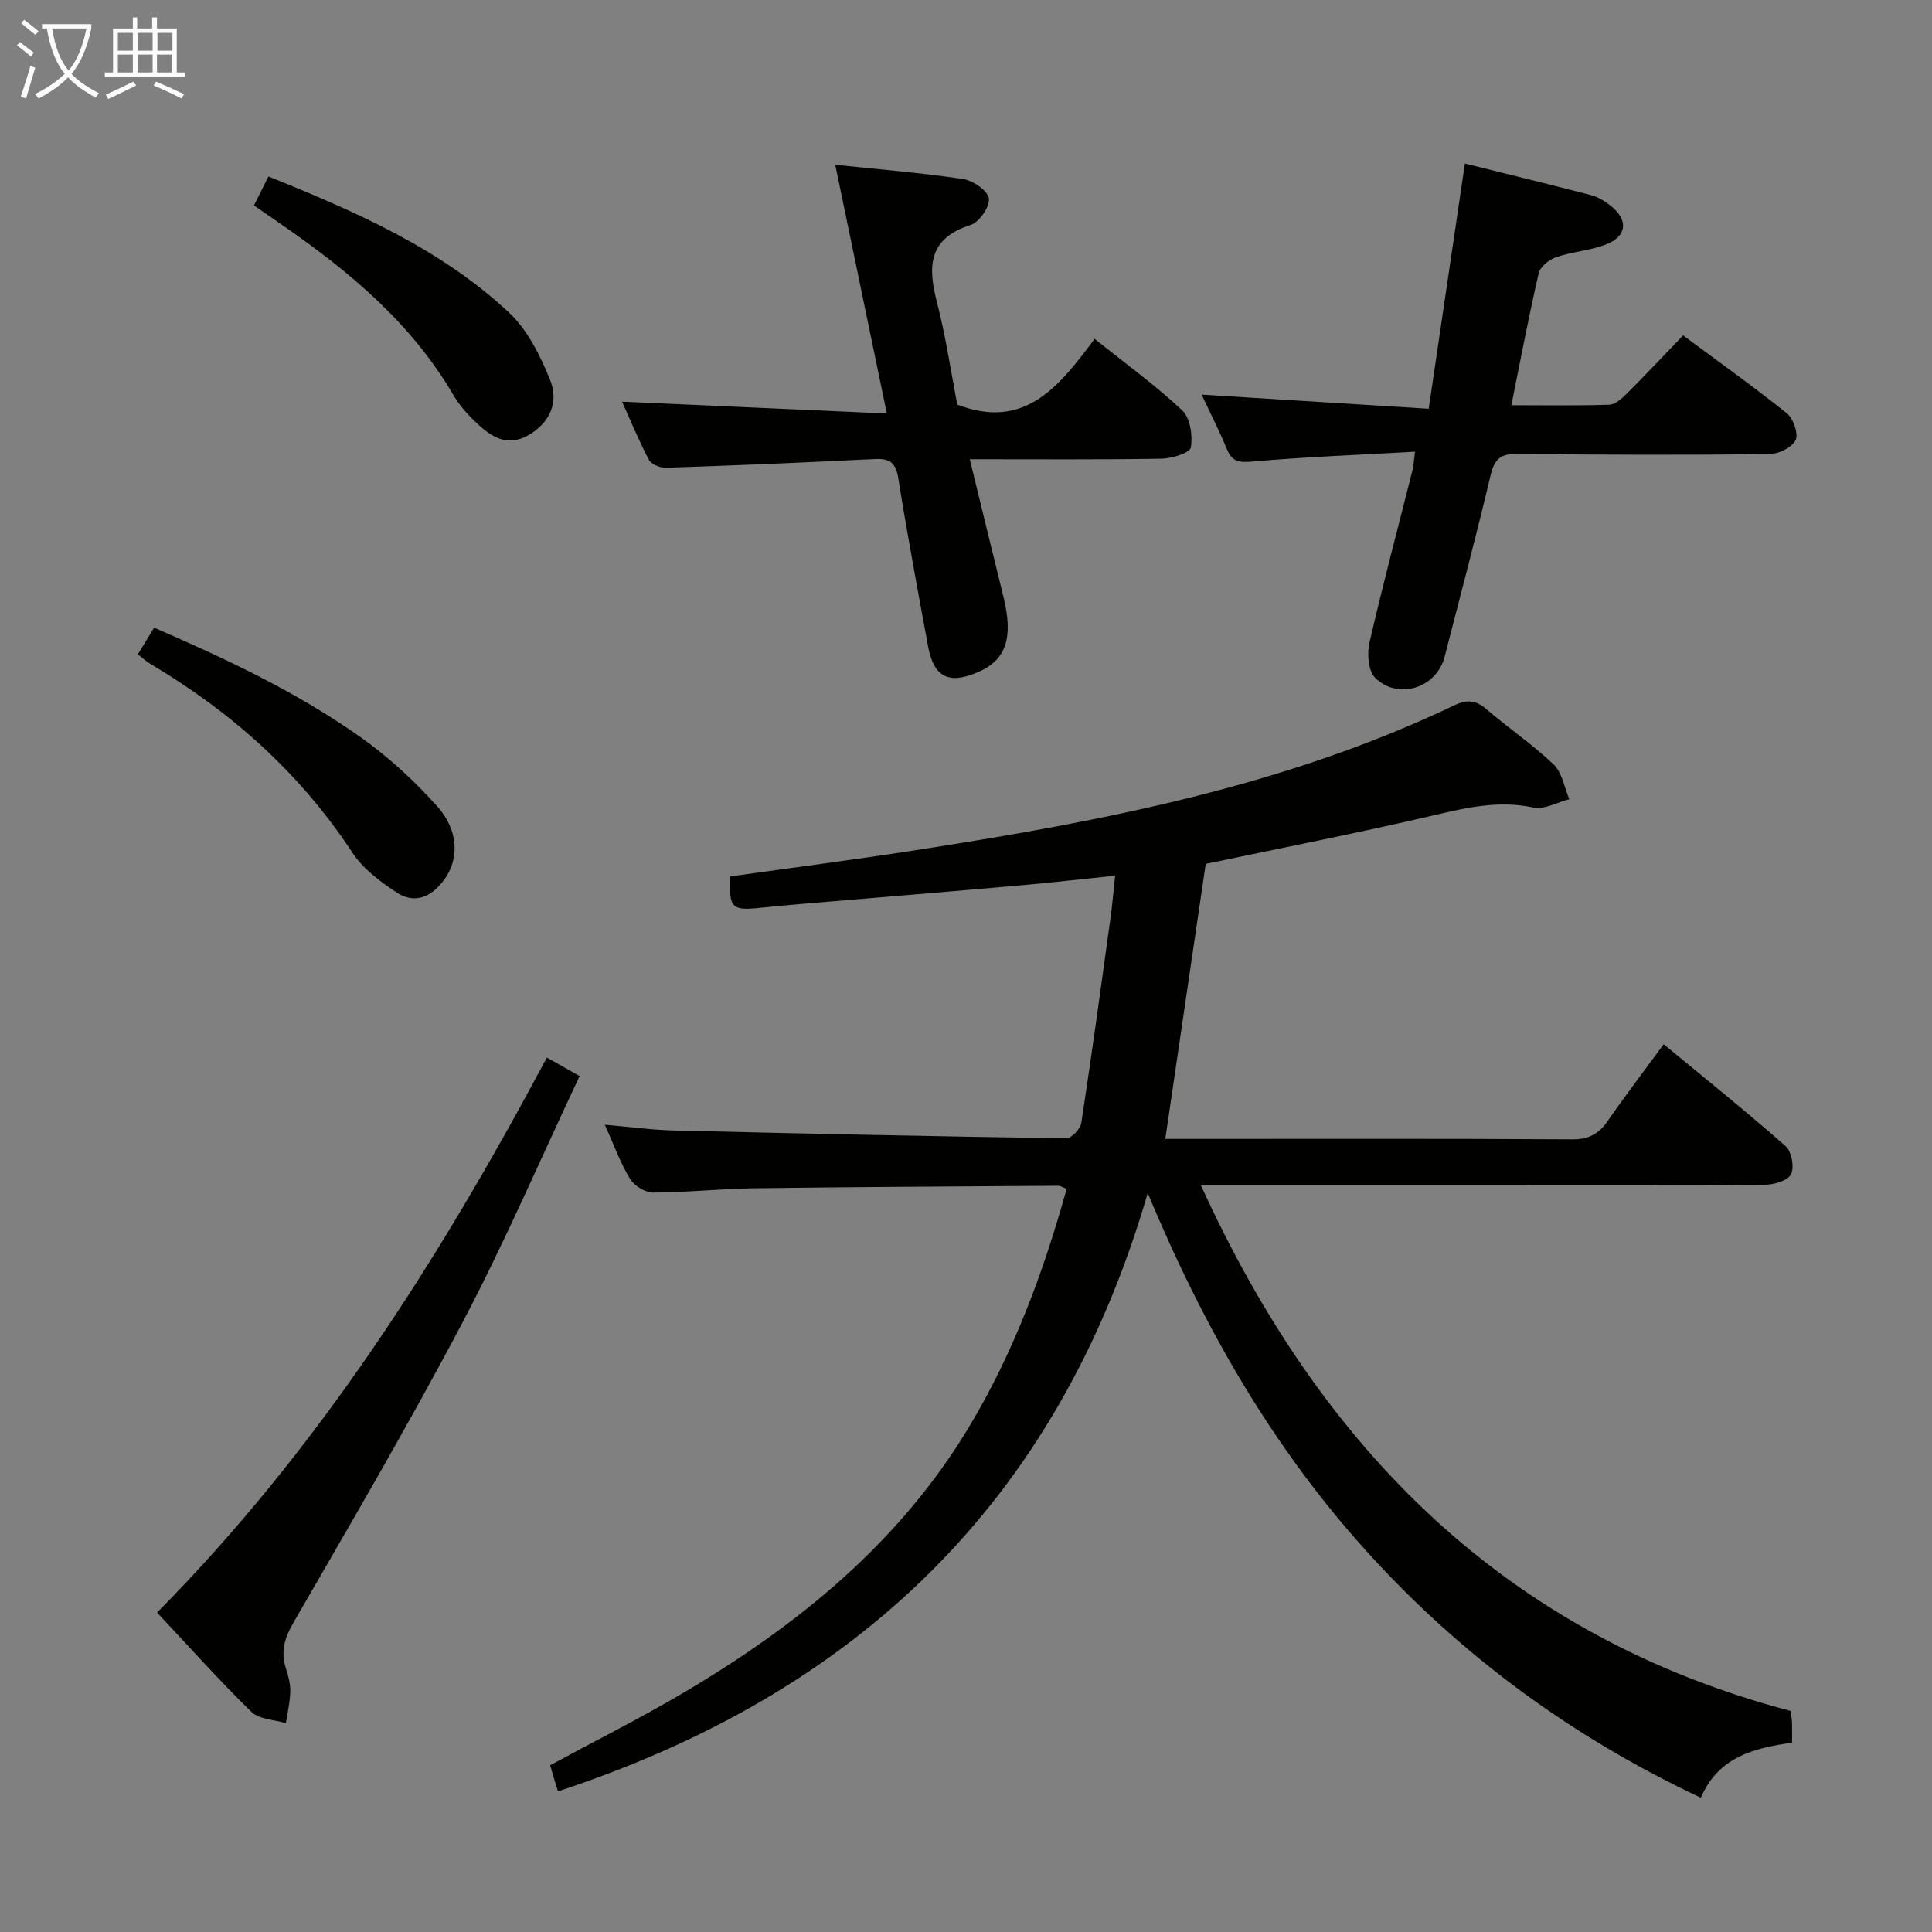 <svg enable-background="new 0 0 400 400" viewBox="0 0 400 400" xmlns="http://www.w3.org/2000/svg"><rect x="0" y="0" width="400" height="400" fill="#808080" stroke="none"/><g fill="#010100"><path d="m220.84 246.12c-.88-.32-1.33-.63-1.77-.62-20.98.14-41.96.24-62.93.52-6.98.09-13.95.87-20.92.89-1.63 0-3.9-1.4-4.78-2.84-1.97-3.21-3.25-6.85-5.22-11.21 5.22.45 9.7 1.08 14.19 1.19 27.11.66 54.23 1.23 81.34 1.63 1.06.02 2.93-1.94 3.12-3.17 2.16-14.11 4.09-28.26 6.04-42.4.38-2.76.61-5.53.97-8.81-6.8.7-13.16 1.44-19.54 2-15.22 1.34-30.45 2.59-45.68 3.88-2.65.23-5.3.46-7.94.74-6.26.67-6.78.19-6.55-6.46 13.08-1.84 26.21-3.53 39.29-5.57 37.97-5.92 75.63-13.12 110.67-29.88 2.66-1.27 4.47-1.03 6.67.86 4.54 3.91 9.56 7.29 13.87 11.41 1.76 1.69 2.2 4.75 3.24 7.19-2.5.63-5.2 2.21-7.46 1.72-7.12-1.52-13.7-.01-20.56 1.6-15.65 3.66-31.43 6.74-47.26 10.07-2.73 18.55-5.49 37.37-8.37 56.94h4.79c26.49 0 52.99-.08 79.48.09 3.46.02 5.5-1.17 7.36-3.85 3.59-5.19 7.43-10.21 11.56-15.84 8.59 7.1 17.09 13.91 25.25 21.1 1.24 1.09 1.84 4.39 1.11 5.83-.68 1.33-3.55 2.15-5.46 2.16-17.99.16-35.99.1-53.98.1-18.99 0-37.99 0-56.98 0-1.78 0-3.56 0-5.76 0 24.91 54.72 63.3 93.3 122.07 108.84.14.98.29 1.62.31 2.26.04 1.32.01 2.64.01 4.32-7.84 1.1-15.25 2.91-18.88 11.39-26.67-12.55-49.63-29.4-69.16-50.98-19.38-21.42-33.61-46.02-45.36-74.2-18.67 64.31-60.63 103.65-122.1 123.86-.24-.78-.52-1.65-.78-2.53-.28-.93-.54-1.87-.83-2.88 9.34-5.06 18.69-9.74 27.66-15.04 23.64-13.96 44.55-30.94 58.97-54.85 9.21-15.31 15.43-31.9 20.3-49.46z"/><path d="m248.78 81.7c15.84.99 31.05 1.93 47.02 2.93 2.57-17.41 5-33.91 7.49-50.77 8.82 2.19 17.49 4.3 26.12 6.54 1.4.37 2.77 1.2 3.93 2.1 3.92 3.02 3.57 6.49-1.05 8.2-3.24 1.2-6.84 1.42-10.12 2.55-1.45.5-3.29 1.97-3.6 3.32-2.05 8.86-3.74 17.81-5.66 27.33 7.03 0 13.66.12 20.28-.11 1.24-.04 2.6-1.28 3.6-2.27 3.88-3.88 7.64-7.88 11.68-12.08 7.46 5.54 14.64 10.64 21.48 16.14 1.35 1.08 2.45 4.29 1.8 5.56-.78 1.54-3.55 2.87-5.47 2.89-17.33.18-34.66.16-51.99-.07-3.51-.05-4.86.98-5.67 4.4-2.98 12.59-6.31 25.1-9.53 37.63-1.64 6.4-9.58 9.05-14.36 4.36-1.44-1.41-1.73-4.96-1.21-7.23 2.74-11.97 5.92-23.85 8.92-35.77.24-.94.27-1.93.52-3.83-11.45.65-22.57 1.07-33.64 2.04-2.8.24-4.26.06-5.34-2.65-1.55-3.79-3.45-7.46-5.2-11.21z"/><path d="m183.61 85.61c-3.8-18.32-7.2-34.69-10.68-51.49 8.4.88 17.44 1.62 26.39 2.93 2.07.3 5.12 2.36 5.41 4 .28 1.64-1.97 4.95-3.75 5.52-8.83 2.8-8.92 8.63-6.98 16.08 1.83 7.04 2.87 14.29 4.19 21.12 14.07 5.42 21.21-3.94 28.44-13.61 6.41 5.13 12.61 9.61 18.13 14.8 1.66 1.56 2.21 5.24 1.79 7.69-.19 1.13-3.95 2.28-6.11 2.32-12.97.21-25.94.11-39.66.11 2.4 9.83 4.66 19.13 6.96 28.42 2.11 8.52.59 13.12-5.21 15.64-6.06 2.64-9.2 1.09-10.38-5.31-2.14-11.58-4.3-23.15-6.16-34.77-.51-3.19-1.7-4.18-4.82-4.02-14.44.72-28.88 1.32-43.32 1.81-1.19.04-3.02-.73-3.52-1.67-2.13-4.07-3.88-8.34-5.54-12.02 17.93.79 35.74 1.59 54.82 2.45z"/><path d="m113.22 218.96c2.27 1.28 4.13 2.33 6.78 3.83-8.12 17.23-15.53 34.49-24.26 51.05-11.08 21.03-23.13 41.55-35.01 62.15-1.8 3.13-2.64 5.87-1.58 9.27.49 1.58.98 3.25.95 4.87-.04 2.22-.58 4.42-.91 6.63-2.42-.74-5.53-.77-7.14-2.34-6.66-6.49-12.86-13.45-19.53-20.56 33.49-33.86 58.47-73.18 80.7-114.9z"/><path d="m28.54 135.47c1.1-1.8 2.11-3.46 3.37-5.52 14.97 6.5 29.62 13.36 42.86 22.76 5.75 4.08 11.08 9 15.78 14.26 4.47 5.01 4.51 10.94 1.43 15.15-2.56 3.5-6.03 5.2-9.88 2.65-3.39-2.25-6.95-4.89-9.13-8.22-10.81-16.47-25.04-29.13-41.84-39.1-.83-.48-1.55-1.17-2.59-1.98z"/><path d="m52.58 42.54c1.08-2.16 1.94-3.91 2.99-6 18.02 7.25 35.56 14.89 49.76 28.12 3.91 3.64 6.58 9.05 8.61 14.13 1.81 4.53-.17 8.9-4.72 11.41-4.58 2.52-7.97-.13-11.04-3.09-1.66-1.6-3.21-3.44-4.37-5.42-8.63-14.73-21.32-25.35-35.08-34.9-1.89-1.31-3.8-2.62-6.15-4.25z"/></g><path d="m6.4 11.7c-1-.8-1.9-1.6-2.9-2.3l.6-.7c.9.7 1.9 1.4 2.9 2.2zm-2.1 8.3c.7-2.1 1.4-4.2 2-6.4.2.1.6.3 1 .4-.7 2.3-1.3 4.4-1.9 6.4zm3-12.8c-1.1-.9-2.1-1.7-2.9-2.4l.6-.7c1 .8 2 1.5 3 2.4zm1.4-1.3v-.9h10.2v.9c-.9 4.2-2.3 7.3-4.1 9.4 1.3 1.4 3.2 2.7 5.7 4-.2.2-.4.5-.7.9-2.5-1.4-4.4-2.7-5.7-4.2-1.4 1.5-3.5 3-6.1 4.4 0 0 0 0-.1-.1-.3-.4-.5-.7-.7-.8 2.7-1.3 4.7-2.8 6.2-4.2-1.8-2.2-3-5.3-3.7-9.4zm9.2 0h-7.1c.6 3.8 1.7 6.7 3.4 8.7 1.7-2 2.9-4.8 3.7-8.7z" fill="#fafbfa"/><path d="m31.6 3.6h.9v2.3h4.1v9.1h1.7v.9h-16.6v-.9h1.7v-9.1h4.1v-2.3h.9v2.3h3.1v-2.3zm-4 13.3.6.8c-1.9.9-3.8 1.9-5.8 2.8-.2-.3-.3-.6-.5-.9 2-.9 3.9-1.8 5.7-2.7zm-3.2-10.1v3.7h3.1v-3.7zm0 4.5v3.7h3.1v-3.7zm4.1-4.5v3.7h3.1v-3.7zm0 4.5v3.7h3.1v-3.7zm9.1 9.1c-2.1-1.1-4.1-2-5.8-2.7l.5-.8c2.2.9 4.1 1.8 5.8 2.6zm-1.9-13.6h-3.1v3.7h3.1zm-3.2 4.5v3.7h3.1v-3.7z" fill="#fafbfa"/></svg>
